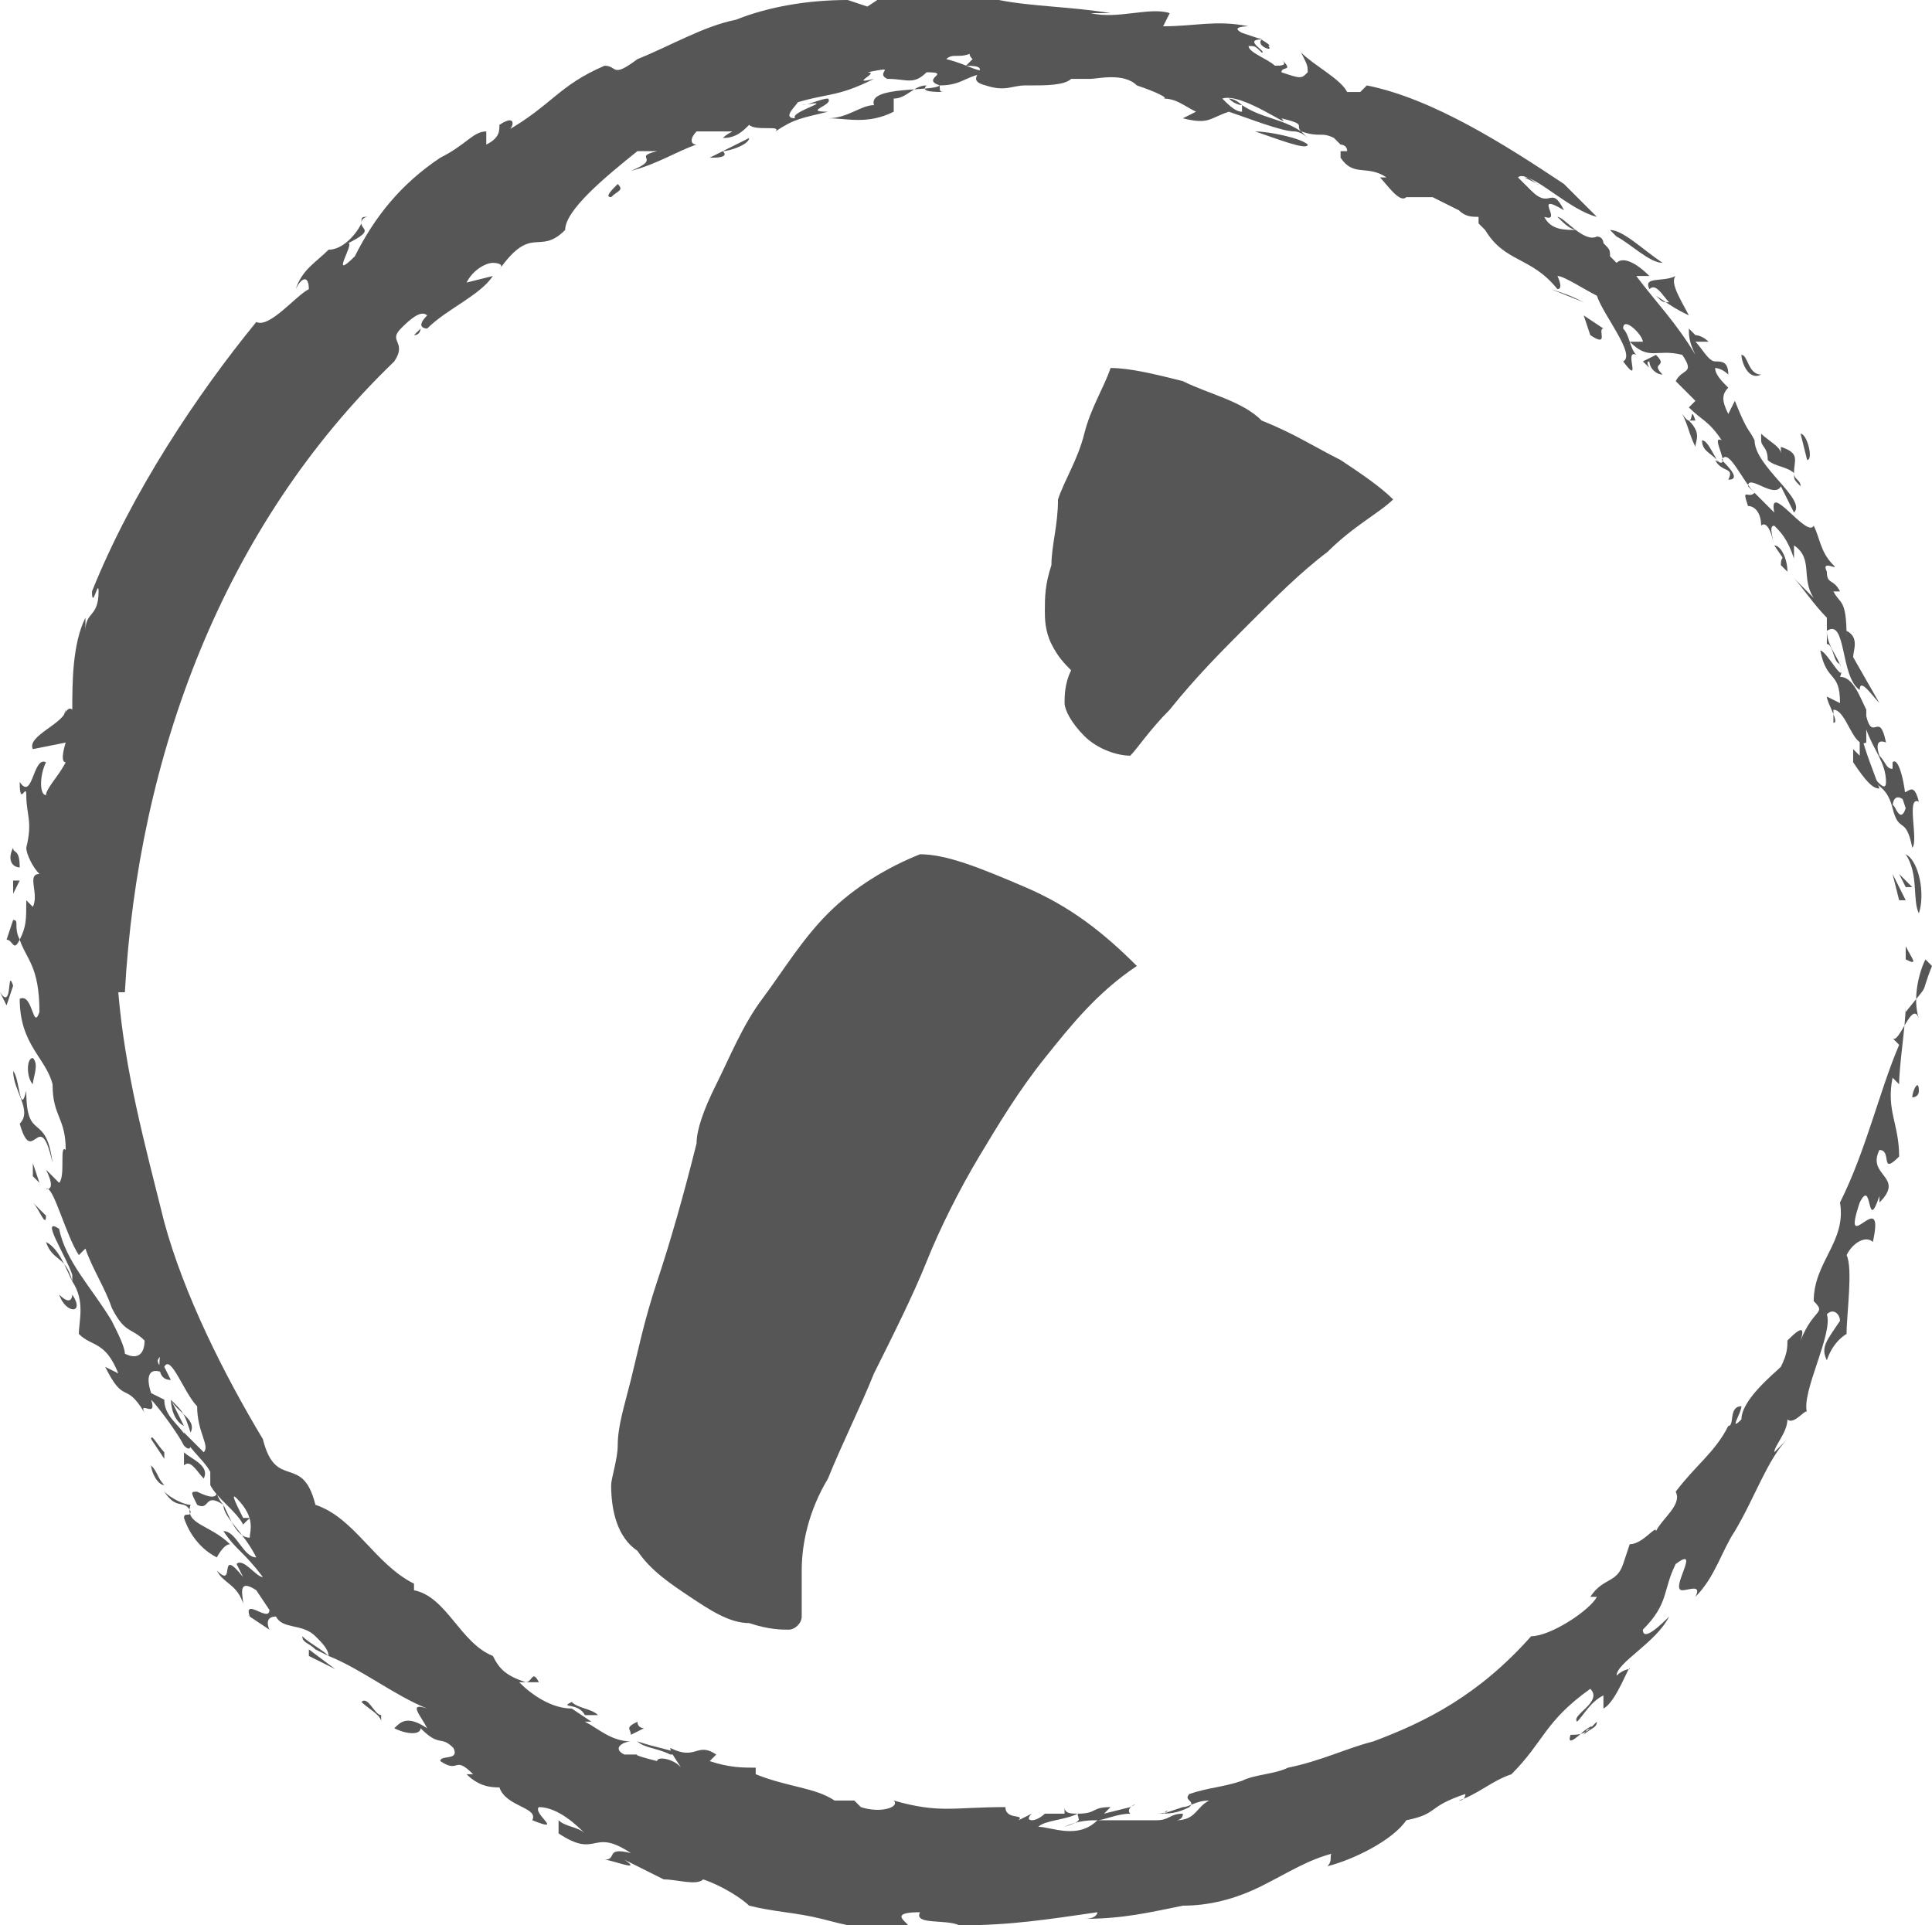 <?xml version="1.0" encoding="utf-8"?>
<!-- Generator: Adobe Illustrator 22.1.0, SVG Export Plug-In . SVG Version: 6.00 Build 0)  -->
<svg version="1.1" id="icn-personal" xmlns="http://www.w3.org/2000/svg" xmlns:xlink="http://www.w3.org/1999/xlink" x="0px"
	 y="0px" width="29.4px" height="29.3px" viewBox="0 0 29.4 29.3" style="enable-background:new 0 0 29.4 29.3;"
	 xml:space="preserve">
<style type="text/css">
	.st0{fill:#565656;}
</style>
<g>
	<path class="st0" d="M11.4,24.7c0.3,0.1,0.5,0.1,0.6,0.1c0.1,0,0.2-0.1,0.2-0.2c0-0.1,0-0.4,0-0.7c0-0.4,0.1-0.9,0.4-1.4
		c0.2-0.5,0.5-1.1,0.7-1.6c0.3-0.6,0.6-1.2,0.8-1.7c0.2-0.5,0.5-1.1,0.8-1.6c0.3-0.5,0.6-1,1-1.5c0.4-0.5,0.8-1,1.4-1.4
		c-0.5-0.5-1-0.9-1.7-1.2C14.9,13.2,14.4,13,14,13c-0.5,0.2-1,0.5-1.4,0.9c-0.4,0.4-0.7,0.9-1,1.3c-0.3,0.4-0.5,0.9-0.7,1.3
		c-0.2,0.4-0.3,0.7-0.3,0.9c-0.2,0.8-0.4,1.5-0.6,2.1c-0.2,0.6-0.3,1.1-0.4,1.5c-0.1,0.4-0.2,0.7-0.2,1c0,0.2-0.1,0.5-0.1,0.6
		c0,0.4,0.1,0.8,0.4,1c0.2,0.3,0.5,0.5,0.8,0.7C10.8,24.5,11.1,24.7,11.4,24.7z"/>
	<path class="st0" d="M19,9.5c0.4-0.4,0.8-0.8,1.2-1.1c0.4-0.4,0.8-0.6,1-0.8c-0.2-0.2-0.5-0.4-0.8-0.6c-0.4-0.2-0.7-0.4-1.2-0.6
		C18.9,6.1,18.4,6,18,5.8c-0.4-0.1-0.8-0.2-1.1-0.2c-0.1,0.3-0.3,0.6-0.4,1c-0.1,0.4-0.3,0.7-0.4,1C16.1,8,16,8.3,16,8.6
		c-0.1,0.3-0.1,0.5-0.1,0.7c0,0.1,0,0.3,0.1,0.5c0.1,0.2,0.2,0.3,0.3,0.4c-0.1,0.2-0.1,0.4-0.1,0.5c0,0.1,0.1,0.3,0.3,0.5
		c0.2,0.2,0.5,0.3,0.7,0.3c0.1-0.1,0.3-0.4,0.6-0.7C18.2,10.3,18.6,9.9,19,9.5z"/>
	<path class="st0" d="M29,14.4l0,0.2C29.2,14.7,29.1,14.6,29,14.4z"/>
	<path class="st0" d="M29.2,13.9c0.1-0.3,0-0.8-0.2-0.9C29.2,13.3,29.1,13.7,29.2,13.9z"/>
	<polygon class="st0" points="29.1,13.5 28.9,13.3 29,13.5 	"/>
	<polygon class="st0" points="28.9,13.7 29,13.7 28.8,13.3 	"/>
	<path class="st0" d="M28.9,12l0.1,0.3c-0.1,0.3-0.2-0.2-0.2,0c0.1,0.4,0.2,0.1,0.3,0.6c0.1-0.1-0.1-0.8,0.1-0.7
		C29.1,11.8,29,12.2,28.9,12z"/>
	<path class="st0" d="M10.9,2.1c-0.1,0-0.1,0-0.2,0c0,0,0.1,0,0.1,0L10.9,2.1z"/>
	<path class="st0" d="M18.9,1.6c0,0-0.1-0.1-0.2-0.1C18.8,1.6,18.9,1.6,18.9,1.6z"/>
	<path class="st0" d="M2.5,21.2C2.5,21.2,2.5,21.2,2.5,21.2L2.5,21.2L2.5,21.2L2.5,21.2z"/>
	<path class="st0" d="M6.4,5C6.4,5,6.3,5.1,6.3,5.1C6.4,5.1,6.4,5,6.4,5z"/>
	<path class="st0" d="M27.4,7.4c0-0.1-0.1-0.1-0.1-0.2C27.3,7.3,27.3,7.3,27.4,7.4z"/>
	<path class="st0" d="M27.3,7.2c0-0.2,0.1-0.3-0.2-0.4l0,0.1c0-0.1-0.2-0.2-0.3-0.3c0,0,0,0,0,0.1c0,0.1,0.1,0.1,0.1,0.3
		C27,7.1,27.2,7.1,27.3,7.2z"/>
	<path class="st0" d="M15.7,1.3C15.7,1.3,15.8,1.3,15.7,1.3L15.7,1.3z"/>
	<path class="st0" d="M22.5,3.4L22.5,3.4C22.4,3.4,22.5,3.4,22.5,3.4z"/>
	<path class="st0" d="M24.2,26.3c-0.1,0.1-0.2,0.1-0.3,0.1c-0.1,0.3,0.4-0.3,0.2,0c0.1-0.1,0.2-0.1,0.2-0.2L24.2,26.3
		C24,26.4,24.3,26.2,24.2,26.3z"/>
	<path class="st0" d="M3,22.7L3,22.7c-0.1,0-0.1,0,0,0.2c0.2,0.1,0.1-0.2,0.4,0c0,0-0.1-0.1-0.1-0.2C3.3,22.8,3.2,22.8,3,22.7z"/>
	<path class="st0" d="M3.3,22.7L3.3,22.7C3.3,22.6,3.3,22.6,3.3,22.7c0-0.1,0-0.1,0-0.2C3.2,22.5,3.3,22.6,3.3,22.7z"/>
	<path class="st0" d="M5.5,3.4c0-0.1,0.1-0.1,0.1-0.1C5.5,3.3,5.5,3.3,5.5,3.4z"/>
	<path class="st0" d="M1.8,20.1c0,0,0-0.1,0-0.1c0,0,0-0.1,0-0.1L1.8,20.1z"/>
	<path class="st0" d="M8.7,25.9c-0.2,0.1,0.1,0,0.2,0.2l0.2,0C9,26,8.8,26,8.7,25.9z"/>
	<polygon class="st0" points="24.4,26.3 24.4,26.3 24.4,26.3 	"/>
	<path class="st0" d="M2.8,21.7c-0.1-0.2-0.2-0.4-0.3-0.6l0.1,0.2C2.6,21.3,2.6,21.6,2.8,21.7z"/>
	<path class="st0" d="M29.4,14.7l-0.1-0.1c-0.1,0.2-0.2,0.6-0.1,0.9c-0.1-0.3-0.3,0.4-0.4,0.3l0.1,0.1c-0.3,0.7-0.5,1.6-0.9,2.4
		c0.1,0.6-0.4,0.9-0.4,1.5c0.2,0.2,0,0.1-0.2,0.6c0.1-0.3-0.1-0.1-0.2,0c0,0.1,0,0.2-0.1,0.4c-0.1,0.1-0.6,0.5-0.6,0.8
		c-0.2,0.2,0-0.1,0-0.2c-0.2,0-0.1,0.3-0.2,0.3c0,0,0,0,0,0c-0.2,0.4-0.5,0.6-0.8,1c0.1,0.2-0.2,0.4-0.3,0.6c0-0.1-0.2,0.2-0.4,0.2
		l-0.1,0.3c-0.1,0.3-0.3,0.2-0.5,0.5l0.1,0c-0.1,0.2-0.7,0.6-1,0.6c-0.8,0.9-1.6,1.3-2.4,1.6c-0.4,0.1-0.8,0.3-1.3,0.4
		c-0.2,0.1-0.5,0.1-0.7,0.2c-0.3,0.1-0.5,0.1-0.8,0.2c-0.1,0.1,0.1,0.1,0,0.2c-0.2,0.1-0.3,0.1-0.5,0.1c0.2,0,0.2-0.1,0.1,0l0.3-0.1
		c0,0,0,0,0,0c0.1,0,0.2-0.1,0.4-0.1c-0.2,0.1-0.2,0.3-0.5,0.3c0,0,0.1,0,0.1-0.1c-0.2,0-0.2,0.1-0.4,0.1c-0.2,0-0.2,0-0.2,0l-0.7,0
		c0.1,0,0.3-0.1,0.5-0.1c-0.1-0.1,0.2-0.2,0-0.1l-0.4,0.1l0.1-0.1c-0.3,0-0.2,0.1-0.5,0.1c0,0.1,0.1,0.1-0.2,0.2
		c0.2-0.1,0.4-0.1,0.5-0.1c-0.3,0.3-0.7,0.1-0.9,0.1c0.1-0.1,0.4-0.1,0.6-0.2c-0.1,0-0.2,0-0.2-0.1l0,0.1l-0.3,0l0,0
		c0,0-0.1,0.1-0.2,0.1c0,0-0.1,0,0-0.1l-0.2,0.1c0.1-0.1-0.2,0-0.2-0.2c-0.8,0-1,0.1-1.7-0.1c0.1,0.1-0.2,0.2-0.5,0.1
		c-0.1-0.1-0.1-0.1-0.1-0.1l-0.3,0c-0.3-0.2-0.7-0.2-1.2-0.4l0-0.1c-0.2,0-0.4,0-0.7-0.1l0.1-0.1c-0.3-0.2-0.3,0.1-0.7-0.1
		c0,0.1,0.2,0.3,0.2,0.4c0-0.2-0.4-0.3-0.4-0.2c-0.4-0.1-0.3-0.1-0.3-0.1c-0.1,0-0.2,0-0.2,0c-0.2-0.1,0-0.2,0.1-0.2
		c-0.3,0-0.5-0.2-0.7-0.3l0.1,0l-0.3-0.2c-0.3,0-0.6-0.2-0.8-0.4l0.3,0c-0.1-0.2-0.1,0-0.2,0c-0.3-0.1-0.4-0.2-0.5-0.4
		c-0.5-0.2-0.7-0.9-1.2-1l0-0.1c-0.6-0.3-0.9-1-1.5-1.2c-0.2-0.8-0.6-0.2-0.8-1l0,0c-0.6-1-1.2-2.2-1.5-3.3
		c-0.3-1.2-0.6-2.3-0.7-3.5l0.1,0C2.1,11.5,3.4,8,6,5.5C6.2,5.2,5.9,5.2,6.1,5c0.1-0.1,0.3-0.3,0.4-0.2c-0.2,0.2,0,0.2,0,0.2
		c0.3-0.3,0.8-0.5,1-0.8L7.1,4.3C7.2,4.1,7.4,4,7.5,4C7.5,4,7.7,4,7.6,4.1c0.5-0.7,0.6-0.2,1-0.6c0-0.3,0.6-0.8,1.1-1.2
		c0.1,0,0.2,0,0.3,0c-0.4,0.1,0.1,0.1-0.4,0.3c0.4-0.1,0.7-0.3,1-0.4c-0.1,0-0.1-0.1,0-0.2c0.2,0,0.3,0,0.5,0C11.2,2,11.1,2,11,2.1
		c0.2,0,0.3-0.1,0.4-0.2c0.1,0.1,0.5,0,0.4,0.1c0.3-0.2,0.4-0.2,0.8-0.3c-0.4,0,0.1-0.1,0-0.2c-0.1,0-0.3,0.1-0.4,0.1
		c0.6-0.1-0.2,0.1-0.1,0.2c-0.3,0,0.3-0.4-0.1-0.2c0.6-0.2,0.7-0.1,1.3-0.4c-0.4,0.1,0.1-0.1-0.1-0.1c0.5-0.1,0.1,0,0.3,0.1
		c0.3,0,0.4,0.1,0.6-0.1c0.4,0-0.1,0.1,0.2,0.2c-0.1,0.1-1.1,0-1,0.3c-0.2,0-0.4,0.2-0.7,0.2c0.3,0,0.6,0.1,1-0.1l0-0.2
		c0.2,0,0.3-0.2,0.5-0.2c-0.1,0.1,0.1,0.1,0.3,0.1c-0.1,0-0.1,0-0.1-0.1c0.4,0,0.4-0.2,0.9-0.2c-0.4,0-0.4-0.1-0.8-0.2
		c0.1-0.1,0.2,0,0.4-0.1c0,0-0.1,0,0,0.1L14.7,1c0.5,0-0.1,0.2,0.3,0.3c0.3,0.1,0.4,0,0.6,0c0,0,0,0,0,0c0,0,0.1,0,0.1,0l0,0
		c0.2,0,0.5,0,0.6-0.1c0,0,0.2,0,0.3,0c0.1,0,0.5-0.1,0.7,0.1l0,0c0.3,0.1,0.5,0.2,0.4,0.2c0.2,0,0.3,0.1,0.5,0.2L18,1.8
		c0.4,0.1,0.4,0,0.7-0.1c0.3,0.1,0.8,0.3,1,0.3c0,0,0.1,0,0.2,0.1L19.8,2c0.3,0.1,0.3,0,0.5,0.1c0,0,0,0,0.1,0c0,0,0,0-0.1,0
		c0,0,0,0,0.1,0.1l0,0c0,0,0.1,0,0.1,0.1c0,0-0.1,0-0.1,0l0,0.1c0.2,0.3,0.4,0.1,0.7,0.3c0,0-0.1,0-0.1,0c0.1,0.1,0.3,0.4,0.4,0.3
		c0,0,0.1,0,0.2,0l0.1,0.1c0,0-0.1-0.1-0.1-0.1c0.1,0,0.2,0,0.2,0l0.4,0.2c0.1,0.1,0.2,0.1,0.3,0.1l0,0.1c0.1,0.1,0.1,0.1,0.1,0.1
		c0.3,0.5,0.7,0.4,1.1,0.9c0.1,0,0-0.2,0-0.2c0.1,0,0.4,0.2,0.6,0.3c0.1,0.3,0.6,0.9,0.4,1c0.3,0.4,0-0.2,0.2-0.1l0,0
		c-0.1-0.1-0.1-0.3-0.2-0.4C24.7,4.8,25,5.1,25,5.2l-0.2,0c0.3,0.3,0.4,0.1,0.8,0.2c0.2,0.3,0,0.2-0.1,0.4c0.1,0.1,0.2,0.2,0.3,0.3
		l-0.1,0.1c0.2,0.2,0.3,0.2,0.5,0.5c-0.2-0.1,0.2,0.5-0.1,0.3c0.1,0.2,0.3,0.1,0.2,0.3c0.2,0,0-0.2-0.1-0.3c0.1-0.2,0.3,0.3,0.5,0.5
		c-0.1,0.1-0.2-0.1-0.1,0.2c0.1,0,0.2,0.1,0.2,0.3c0.1-0.1,0.2,0.2,0.2,0.4c0-0.2-0.1-0.4,0-0.4c0.1,0.1,0.2,0.2,0.3,0.5l0-0.2
		c0.3,0.2,0.1,0.5,0.3,0.8c-0.1-0.1-0.2-0.2-0.3-0.3c0.1,0.1,0.3,0.4,0.5,0.6l0,0.4c0.1,0,0.1,0.3,0.2,0.3c0.1,0.4-0.2-0.2-0.3-0.2
		c0.1,0.5,0.3,0.3,0.3,0.8l-0.2-0.1c0,0.1,0.2,0.4,0.1,0.4c0,0,0-0.1,0-0.2c0.2,0,0.3,0.6,0.5,0.5l0-0.2c0.1,0.3,0.3,0.5,0.3,0.8
		c0,0.2-0.2-0.1-0.3-0.2c0.1,0.3,0.3,0.2,0.4,0.6c0-0.2,0.1-0.2,0.2-0.1c0-0.2-0.1-0.7-0.2-0.6l0,0.1c-0.1,0-0.1-0.1-0.2-0.2
		c-0.1-0.3,0.1-0.2,0.1-0.2c-0.1-0.5-0.2,0-0.3-0.4l0-0.1c-0.1-0.2-0.2-0.5-0.4-0.5c0.1-0.2-0.2-0.4-0.2-0.7
		c0.3-0.2,0.2,0.7,0.5,0.9c0-0.2,0.2,0.1,0.3,0.2l-0.4-0.7c0-0.1,0.1-0.3-0.1-0.4l0,0.1C28.1,9.1,28,9.2,27.9,9c0,0,0.1,0,0.1,0
		c-0.1-0.2-0.2-0.1-0.2-0.3c-0.1-0.2,0.2,0,0.1-0.1c-0.2-0.2-0.2-0.4-0.3-0.6c-0.1,0.2-0.7-0.7-0.6-0.2l-0.4-0.4
		c0-0.2,0.4,0.2,0.5,0l0.2,0.4c0.2-0.2-0.6-0.7-0.6-1.1c-0.1-0.2-0.1-0.1-0.3-0.6l-0.1,0.2c-0.1-0.2-0.1-0.3,0-0.4
		c-0.1-0.1-0.2-0.2-0.2-0.3c0,0,0.1,0,0.2,0.1c0-0.2-0.1-0.2-0.2-0.2c-0.1,0-0.2-0.2-0.3-0.3L26,5.2c-0.1-0.1-0.2-0.1-0.2-0.1
		c0,0-0.1-0.1-0.1-0.1c0,0.1,0,0.2,0.1,0.4c-0.3-0.5-0.6-0.8-0.9-1.2c0.1,0,0.3,0,0.2,0c-0.2-0.2-0.4-0.3-0.5-0.2
		c0,0-0.1-0.1-0.1-0.1c0-0.1,0-0.1-0.1-0.2c0,0,0-0.1-0.1-0.1c-0.2,0.1-0.5-0.3-0.6-0.3c0.1,0.1,0.2,0.2,0.3,0.2
		c-0.2,0-0.4,0-0.5-0.2c0.3,0.1-0.2-0.4,0.3-0.1c-0.2-0.4-0.2,0-0.5-0.3l-0.2-0.2c0.1-0.1,0.4,0.2,0.3,0.1l-0.2-0.1
		c0.2,0,0.7,0.5,1.1,0.6C24.2,3.2,24,3,23.8,2.8c-0.9-0.6-2-1.3-3-1.5l0,0c0,0,0,0-0.1,0.1l0,0c-0.1,0-0.1,0-0.2,0
		C20.4,1.2,20,1,19.8,0.8C19.9,1,19.9,1,19.9,1.1c-0.1,0.1-0.1,0.1-0.4,0c0-0.1,0.2,0,0-0.2C19.6,1,19.5,1,19.4,1
		C19.3,0.9,19,0.8,19,0.7c0.1,0,0.1,0,0.2,0.1c0.1,0-0.3-0.2,0-0.2l-0.3-0.1c-0.2-0.1,0.1-0.1,0.1-0.1c-0.5-0.1-0.8,0-1.3,0
		c0,0,0.1-0.2,0.1-0.2c-0.3-0.1-0.8,0.1-1.2,0c0.1,0,0.2,0,0.3,0c-0.6-0.1-1.2-0.1-1.7-0.2c-0.6,0-1.1,0-1.7-0.1l-0.3,0.2l-0.3-0.1
		c-0.6,0-1.2,0.1-1.7,0.3c-0.5,0.1-1,0.4-1.5,0.6C9.3,1.2,9.4,1,9.2,1c-0.7,0.3-0.8,0.6-1.5,1C7.8,2,7.9,1.7,7.6,1.9
		c0,0.1,0,0.2-0.2,0.3L7.4,2c-0.2,0-0.3,0.2-0.7,0.4c-0.6,0.4-1,0.9-1.3,1.5C5,4.3,5.4,3.7,5.3,3.7c0.4-0.2,0.2-0.2,0.2-0.3
		C5.4,3.6,5.2,3.8,5,3.8C4.8,4,4.6,4.1,4.5,4.4c0.1-0.2,0.2-0.2,0.2,0C4.5,4.5,4.1,5,3.9,4.9C3,6,2,7.5,1.4,9c0,0.3,0.1-0.2,0.1,0
		c0,0.4-0.2,0.3-0.2,0.6l0-0.2c-0.2,0.4-0.2,1-0.2,1.4c-0.1-0.1-0.2,0.3-0.1,0c0,0.2-0.6,0.4-0.5,0.6l0.5-0.1c0,0-0.1,0.3,0,0.3
		c-0.1,0.2-0.3,0.4-0.3,0.5c-0.1,0-0.1-0.3,0-0.5c-0.2-0.1-0.2,0.6-0.4,0.3c0,0.4,0.1,0,0.1,0.2l-0.1,0.3l0.1-0.3
		c0,0.3,0.1,0.4,0,0.8c0,0.1,0.1,0.3,0.2,0.4c-0.2,0,0,0.3-0.1,0.5l-0.1-0.1c0,0.3,0,0.4-0.1,0.6c-0.1-0.2,0-0.3-0.1-0.3l-0.1,0.3
		c0.1,0,0.1,0.2,0.2,0c0.1,0.3,0.3,0.4,0.3,1.1c-0.1,0.3-0.1-0.3-0.3-0.2c0,0.7,0.4,0.9,0.5,1.3c0,0.5,0.2,0.5,0.2,1
		c-0.1-0.1,0,0.4-0.1,0.5l-0.2-0.2c0.1,0.2,0.1,0.3,0,0.3c0.1-0.1,0.3,0.7,0.5,1L1.3,19c0.1,0.3,0.3,0.6,0.4,0.9
		c0.2,0.4,0.3,0.3,0.5,0.5c0,0.2-0.1,0.3-0.3,0.2c0-0.1-0.1-0.3-0.2-0.5c-0.3-0.5-0.7-0.9-0.8-1.4c-0.3-0.2,0.1,0.4,0.2,0.7
		c0,0,0,0,0,0c0,0,0,0,0,0.1C1,19.3,0.9,19,0.7,18.9c0.1,0.3,0.3,0.2,0.4,0.6c0.2,0.3,0.1,0.6,0.1,0.8c0.2,0.2,0.4,0.1,0.6,0.6
		l-0.2-0.1c0.3,0.6,0.3,0.2,0.6,0.7c-0.1-0.2,0.2,0.1,0.1-0.2c0.1,0.1,0.4,0.5,0.5,0.7c0.1,0.1,0.1,0,0.1,0
		c-0.1-0.3-0.4-0.4-0.4-0.7l-0.2-0.1c-0.1-0.3,0-0.4,0.2-0.3c0-0.1-0.1-0.1-0.1-0.2C2.5,20.5,2.3,21,2.6,21l-0.1-0.2
		c0.1-0.2,0.3,0.4,0.5,0.6C3,21.8,3.2,22,3.1,22.1l-0.3-0.3c0,0.2,0.3,0.4,0.4,0.6c0,0,0,0,0,0.1c0,0,0,0,0,0c0,0,0,0.1,0,0.1
		c0.1,0.2,0.4,0.4,0.5,0.6l0.1-0.1l-0.1,0c-0.1-0.2-0.2-0.4-0.1-0.3c0.3,0.3,0.2,0.5,0.2,0.6c-0.2,0-0.3-0.3-0.4-0.5
		c0,0.2,0.3,0.4,0.5,0.8c-0.2,0-0.3-0.4-0.5-0.4c0.2,0.3,0.3,0.3,0.6,0.7c-0.1,0-0.3-0.3-0.4-0.2L3.7,24c-0.4-0.5-0.1,0.2-0.4-0.1
		c0.1,0.2,0.3,0.2,0.4,0.5c0-0.1-0.1-0.4,0.2-0.2l0.2,0.3c0,0.2-0.4-0.2-0.3,0.1l0.3,0.2c0,0-0.1-0.2,0.1-0.2
		c0.1,0.2,0.4,0.1,0.6,0.3C4.9,25,5,25.1,5,25.2C5.5,25.4,6,25.8,6.5,26c-0.3-0.1-0.1,0.1,0,0.3c-0.3-0.2-0.4-0.1-0.5,0
		c0.2,0.1,0.4,0.1,0.4,0c0.3,0.3,0.3,0.1,0.5,0.3c0.1,0.2-0.2,0.1-0.2,0.2C7,27,6.9,26.7,7.2,27c0,0-0.1,0-0.1,0
		c0.2,0.2,0.4,0.2,0.5,0.2c0.1,0.3,0.6,0.3,0.5,0.5c0.5,0.2,0-0.1,0.1-0.2c0.3,0,0.6,0.3,0.7,0.4c-0.1-0.1-0.3-0.1-0.4-0.2l0,0.2
		c0.6,0.4,0.5-0.1,1.1,0.3c-0.4-0.1-0.2,0.1-0.4,0.1c0.1,0,0.6,0.2,0.3,0c0.2,0.1,0.4,0.2,0.6,0.3c0.2,0,0.5,0.1,0.6,0
		c0.3,0.1,0.6,0.3,0.7,0.4c0.4,0.1,0.7,0.1,1.1,0.2c0.4,0.1,0.7,0.2,1.2,0.1l-0.1,0c0.6,0.1-0.3-0.2,0.4-0.2
		c-0.1,0.2,0.4,0.1,0.6,0.2c0.8,0,1.4-0.1,2.1-0.2c0,0,0,0.1-0.2,0.1c0.6,0,1-0.1,1.5-0.2l0,0c0.4,0,0.8-0.1,1.2-0.3
		c0.4-0.2,0.7-0.4,1.1-0.5c-0.1,0,0,0.1-0.1,0.2c0.4-0.1,1-0.4,1.2-0.7c0.5-0.1,0.3-0.2,0.9-0.4c0,0,0,0.1-0.1,0.1
		c0.3-0.1,0.5-0.3,0.8-0.4c0.5-0.5,0.5-0.8,1.2-1.3c0.2,0.2-0.3,0.4-0.2,0.5c0.1-0.1,0.2-0.3,0.4-0.4c0,0.2,0,0.1,0,0.2
		c0.2-0.1,0.4-0.7,0.4-0.6c0,0-0.1,0-0.2,0.1c0-0.2,0.6-0.5,0.8-0.9c-0.1,0.1-0.4,0.4-0.4,0.2c0.4-0.4,0.3-0.6,0.5-1
		c0.4-0.3-0.1,0.4,0.1,0.4c0.1,0,0.3-0.1,0.2,0.1c0.3-0.3,0.4-0.7,0.6-1l0,0c0.3-0.5,0.5-1.1,0.8-1.4l-0.2,0.2
		c0-0.1,0.2-0.3,0.2-0.5c0.1,0.1,0.3-0.2,0.3-0.1c-0.1-0.3,0.4-1.2,0.3-1.5c0.1-0.1,0.2,0,0.2,0.1c-0.2,0.3-0.3,0.4-0.2,0.6
		c0.1-0.3,0.3-0.4,0.3-0.4c0-0.3,0.1-1,0-1.2c0.1-0.2,0.3-0.3,0.4-0.2c0.2-0.9-0.5,0.3-0.2-0.6c0.2-0.4,0.1,0.5,0.3-0.1l0,0.1
		c0.4-0.4-0.2-0.4,0-0.8c0.2,0,0,0.4,0.3,0.1c0-0.5-0.2-0.7-0.1-1.2l0.1,0.1c0-0.3,0.1-0.9,0.1-1.2c0,0,0,0,0,0.1
		C29.4,14.9,29.2,15.2,29.4,14.7z M26.1,5.4L26.1,5.4L26.1,5.4L26.1,5.4z M22.4,3.3L22.4,3.3C22.5,3.3,22.6,3.3,22.4,3.3z M19.5,1.8
		c0.4,0.1,0.2,0.1,0.3,0.2c-0.3-0.2-0.6-0.2-0.9-0.4c0,0,0,0.1,0,0.1c-0.1,0-0.2-0.1-0.3-0.2C18.9,1.4,19.7,2,19.5,1.8z"/>
	<path class="st0" d="M28.3,11.5l-0.1-0.1l0,0.2c0.2,0.3,0.3,0.4,0.4,0.4c-0.1-0.3-0.2-0.5-0.3-0.9L28.3,11.5z"/>
	<path class="st0" d="M29,10.9L29,10.9L29,11.1C29,11,29,10.9,29,10.9z"/>
	<path class="st0" d="M27.4,6.6L27.5,7C27.6,7,27.5,6.6,27.4,6.6z"/>
	<path class="st0" d="M27.1,8.6l0.1,0.1c0-0.2-0.1-0.4-0.2-0.4C27.2,8.6,27.1,8.4,27.1,8.6z"/>
	<path class="st0" d="M26.8,5.7c-0.2,0-0.2-0.3-0.3-0.3C26.5,5.5,26.6,5.8,26.8,5.7z"/>
	<path class="st0" d="M25.9,6.7c0,0.2,0.2,0.2,0.3,0.4C26.1,7,26,6.7,25.9,6.7z"/>
	<path class="st0" d="M25.1,4.4c0.1-0.1,0.2,0.1,0.3,0.2c-0.1,0-0.1,0-0.2-0.1c0.3,0.2,0.3,0.2,0.5,0.3c-0.1-0.2-0.3-0.5-0.2-0.6
		C25.3,4.3,25,4.2,25.1,4.4z"/>
	<path class="st0" d="M25.6,6.3c0.1,0.2,0.1,0.3,0.2,0.5c0-0.1,0.1-0.2-0.1-0.4l0.1,0C25.7,6.1,25.8,6.6,25.6,6.3z"/>
	<path class="st0" d="M25.3,4c-0.3-0.2-0.6-0.5-0.8-0.5l0.1,0.1C24.8,3.7,25.1,4,25.3,4z"/>
	<path class="st0" d="M25.3,5.7c-0.2-0.2,0.1-0.1-0.1-0.3L25,5.5c0.2,0.2,0,0,0.1,0C25.1,5.6,25.2,5.7,25.3,5.7z"/>
	<path class="st0" d="M24.1,4.8l0.1,0.3c0.3,0.2,0.1-0.1,0.2-0.1L24.1,4.8z"/>
	<path class="st0" d="M23.6,4.4c0.3,0.1,0.3,0.1,0.5,0.2l0,0L23.6,4.4z"/>
	<path class="st0" d="M19.3,0.7c0.1,0-0.3-0.2-0.1-0.1C19.1,0.7,19.4,0.8,19.3,0.7z"/>
	<path class="st0" d="M19.9,2.2C19.8,2.1,19.3,2,19.1,2C19.4,2.1,19.9,2.3,19.9,2.2z"/>
	<path class="st0" d="M11,2.3c0.1,0,0.4-0.1,0.4-0.2c-0.2,0.1-0.4,0.2-0.6,0.3C10.9,2.4,11.1,2.4,11,2.3z"/>
	<path class="st0" d="M9.3,3c0.1-0.1,0.2-0.1,0.1-0.2C9.3,2.9,9.2,3,9.3,3z"/>
	<path class="st0" d="M0.2,12.9c-0.1,0.2,0,0.3,0.1,0.3C0.3,12.9,0.2,13,0.2,12.9z"/>
	<polygon class="st0" points="0.2,13.4 0.2,13.6 0.3,13.4 	"/>
	<path class="st0" d="M0.1,14.9C0.1,14.9,0.1,14.8,0.1,14.9C0.1,14.9,0.1,14.9,0.1,14.9z"/>
	<path class="st0" d="M0.1,14.6L0.1,14.6C0,14.7,0,14.7,0.1,14.6C0,14.7,0,14.7,0.1,14.6z"/>
	<path class="st0" d="M0,15.1l0.1,0.2L0.2,15C0.1,14.7,0.2,15.4,0,15.1z"/>
	<path class="st0" d="M0.8,17.7c-0.1-0.8-0.4-0.3-0.4-1.1c-0.1,0.4-0.1-0.2-0.2-0.3c0,0.3,0.3,0.6,0.1,0.8
		C0.5,17.8,0.6,16.8,0.8,17.7z"/>
	<path class="st0" d="M0.5,16.1c-0.1,0-0.1,0.3,0,0.4C0.5,16.4,0.6,16.2,0.5,16.1z"/>
	<polygon class="st0" points="0.5,17.7 0.5,17.9 0.6,18 	"/>
	<path class="st0" d="M0.7,18.5l-0.2-0.2C0.6,18.4,0.7,18.7,0.7,18.5z"/>
	<path class="st0" d="M1.1,19.7c0,0,0,0.2-0.2,0C1,20,1.3,20,1.1,19.7L1.1,19.7z"/>
	<path class="st0" d="M2.5,22.1c-0.1-0.1-0.2-0.3-0.2-0.2l0.2,0.3L2.5,22.1z"/>
	<path class="st0" d="M2.9,21.8c0.1-0.2-0.2-0.3-0.3-0.5C2.8,21.5,2.8,21.5,2.9,21.8z"/>
	<path class="st0" d="M2.3,22.3c0,0.1,0.1,0.3,0.2,0.3C2.4,22.5,2.4,22.4,2.3,22.3z"/>
	<path class="st0" d="M3.5,23.5c-0.3-0.3-0.7-0.3-0.6-0.6c-0.1,0-0.3-0.1-0.4-0.2c0.2,0.3,0.3,0.1,0.4,0.3c0,0.1-0.1,0-0.1,0.1
		c0.1,0.3,0.3,0.5,0.5,0.6C3.3,23.7,3.4,23.5,3.5,23.5z"/>
	<path class="st0" d="M3.1,22.5c0.1-0.2-0.2-0.3-0.3-0.4l0,0.2C2.9,22.2,3,22.4,3.1,22.5z"/>
	<path class="st0" d="M4.8,25.1C4.7,25,4.6,25,4.6,24.9c0.1,0.1,0.3,0.2,0.4,0.3L4.8,25.1z"/>
	<polygon class="st0" points="4.7,25.1 4.7,25.2 5.1,25.4 	"/>
	<polygon class="st0" points="4.8,25.3 5.1,25.5 5.1,25.5 	"/>
	<path class="st0" d="M5.5,25.9c0.1,0.1,0.3,0.2,0.3,0.3l0-0.1C5.7,26.1,5.6,25.8,5.5,25.9z"/>
	<path class="st0" d="M9.6,26.4l0.2-0.1c0,0-0.1,0-0.1-0.1C9.5,26.3,9.6,26.3,9.6,26.4z"/>
	<path class="st0" d="M10.4,26.7c-0.3-0.1-0.4-0.1-0.7-0.2c0.1,0.1,0.3,0.1,0.5,0.2l-0.1,0L10.4,26.7z"/>
	<path class="st0" d="M29.1,16.7C29.1,16.7,29.1,16.7,29.1,16.7C29.1,16.7,29.1,16.7,29.1,16.7z"/>
	<path class="st0" d="M29.1,16.7c0,0,0.1,0,0.1-0.1C29.2,16.4,29.1,16.6,29.1,16.7z"/>
</g>
</svg>
